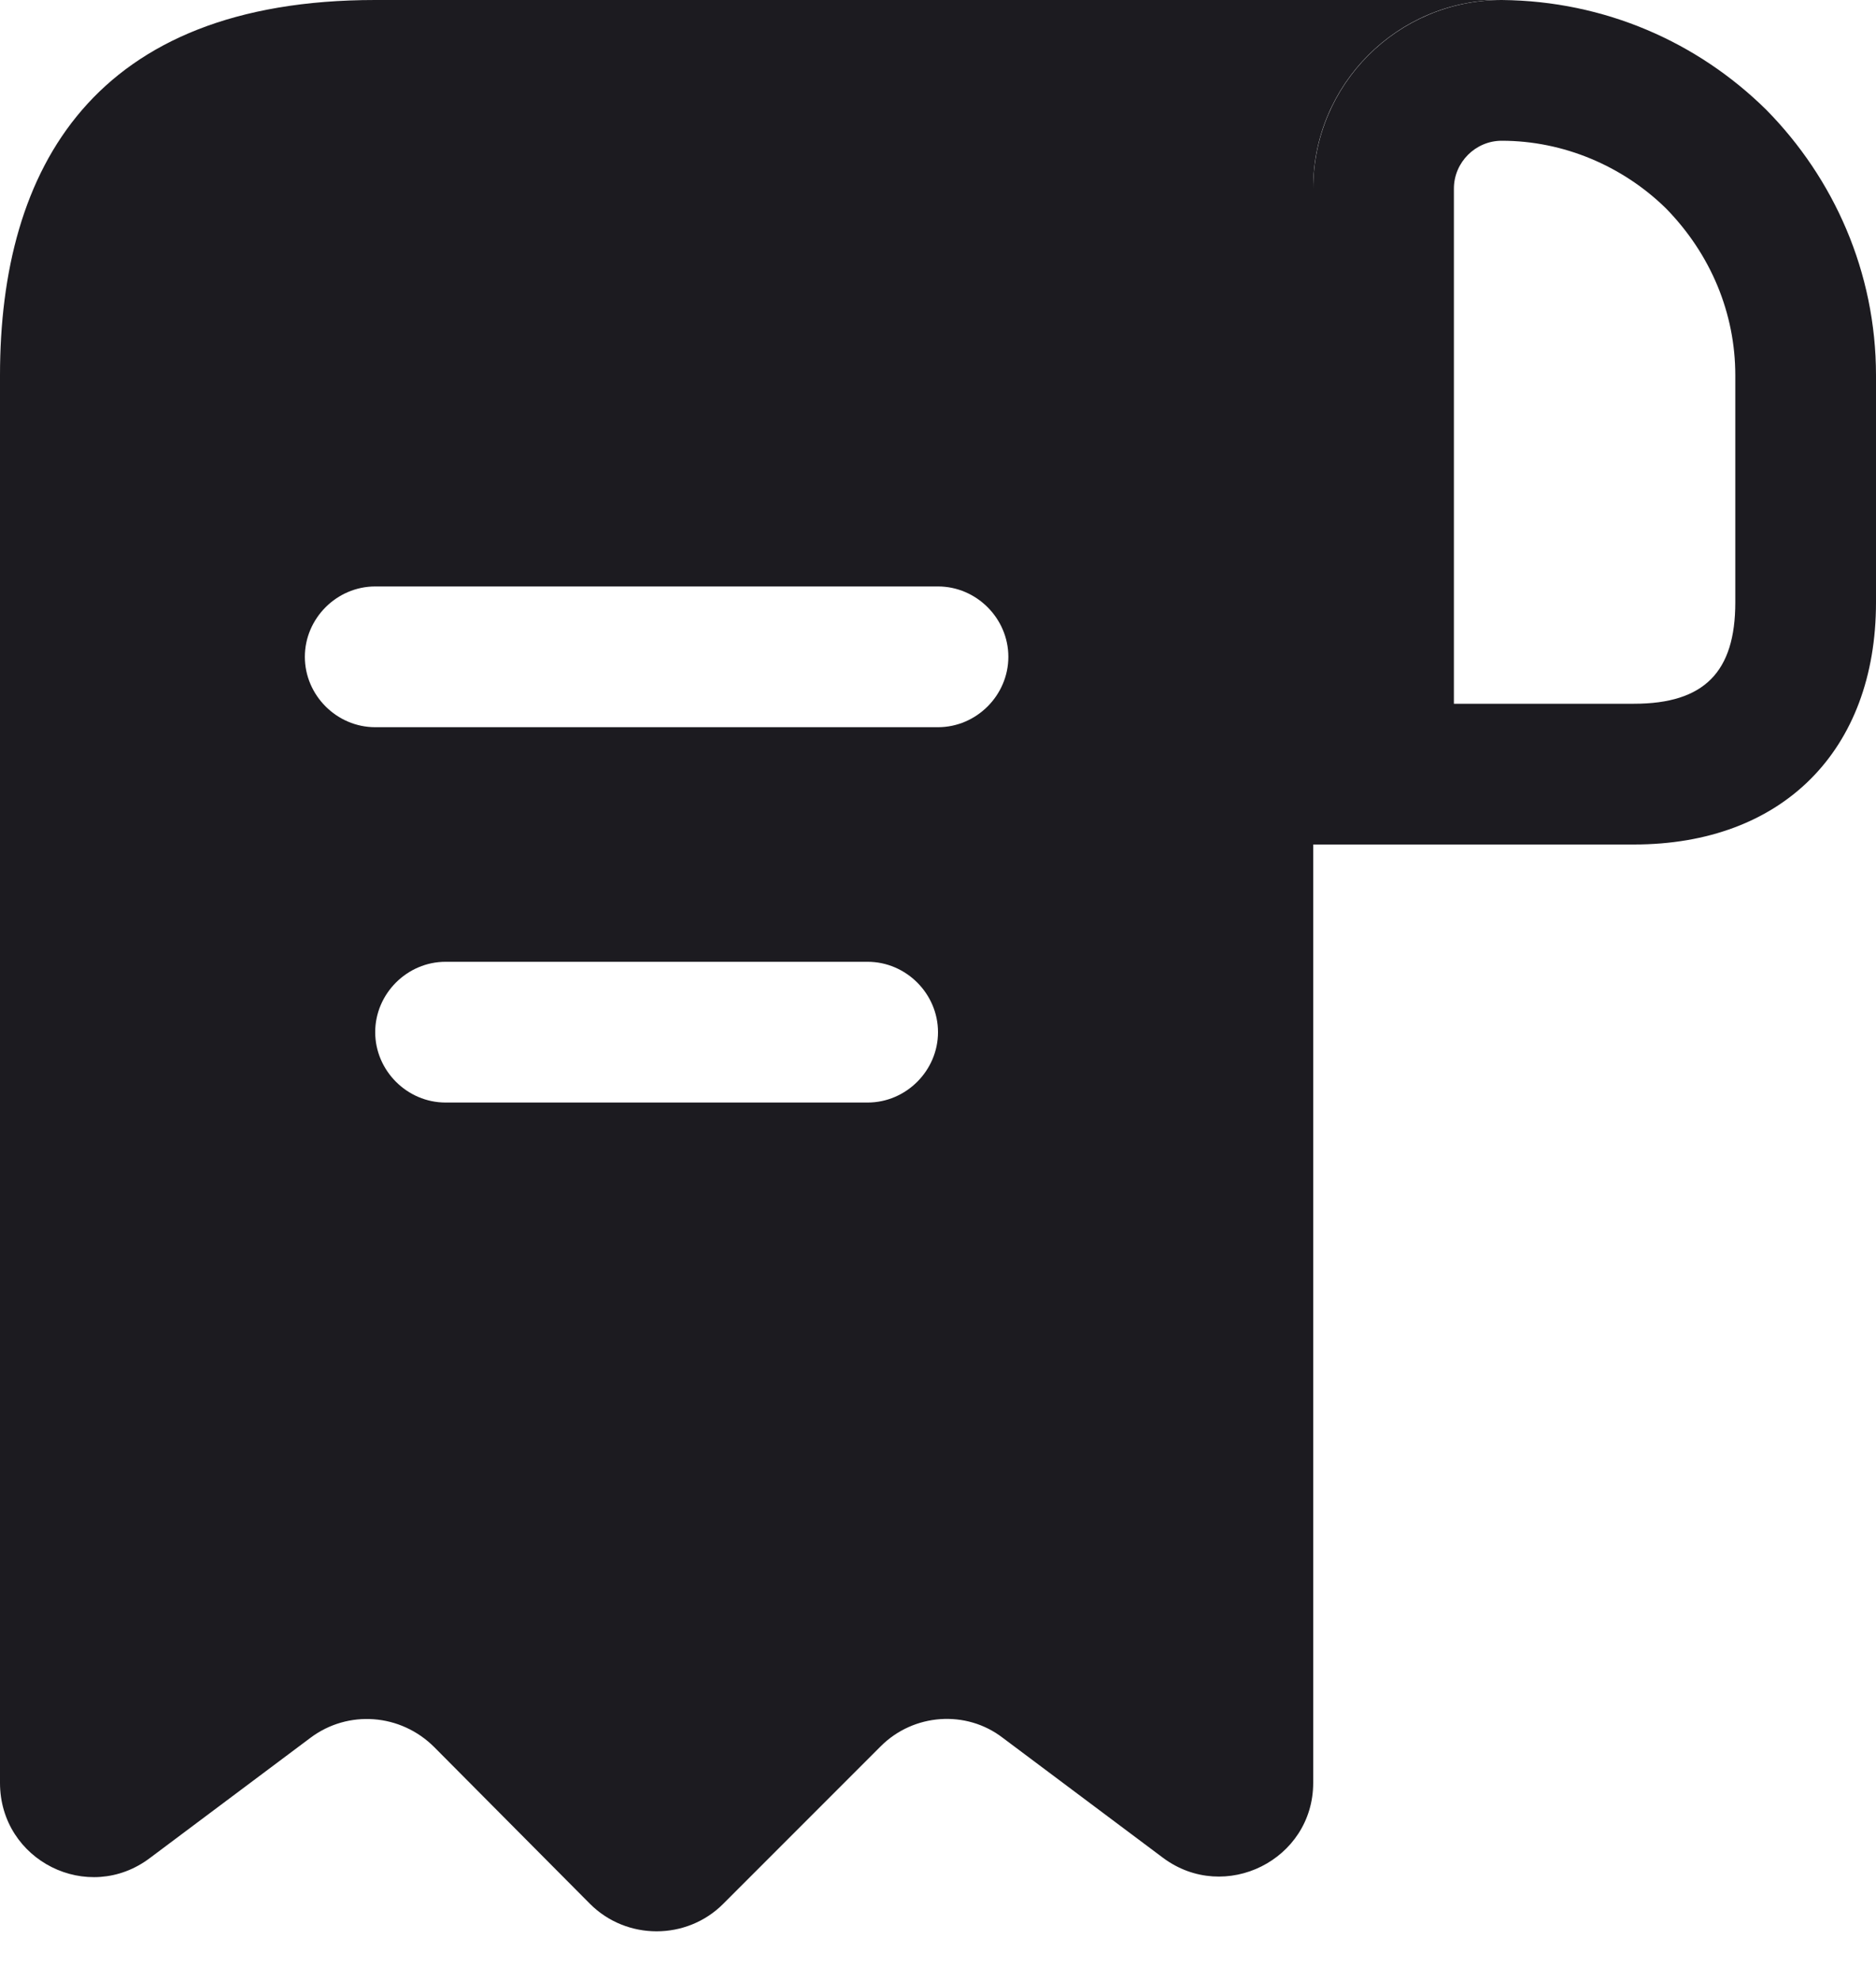 <svg width="18" height="19" viewBox="0 0 18 19" fill="none" xmlns="http://www.w3.org/2000/svg">
<g id="Group 10">
<g id="Group 11">
<path id="Vector" d="M4.5 0H3.6C0.9 0 0 1.611 0 3.6V4.5V17.1C0 17.847 0.846 18.27 1.44 17.82L2.979 16.668C3.339 16.398 3.843 16.434 4.167 16.758L5.661 18.261C6.012 18.612 6.588 18.612 6.939 18.261L8.451 16.749C8.766 16.434 9.27 16.398 9.621 16.668L11.16 17.82C11.754 18.261 12.6 17.838 12.6 17.1V1.8C12.6 0.81 13.41 0 14.4 0H4.5ZM8.325 10.575H4.275C3.906 10.575 3.6 10.269 3.6 9.9C3.6 9.531 3.906 9.225 4.275 9.225H8.325C8.694 9.225 9 9.531 9 9.9C9 10.269 8.694 10.575 8.325 10.575ZM9 6.975H3.6C3.231 6.975 2.925 6.669 2.925 6.3C2.925 5.931 3.231 5.625 3.6 5.625H9C9.369 5.625 9.675 5.931 9.675 6.3C9.675 6.669 9.369 6.975 9 6.975Z" fill="#1C1B20"/>
<path id="Vector_2" d="M14.409 0V1.35C15.003 1.35 15.57 1.593 15.984 1.998C16.416 2.439 16.65 3.006 16.65 3.6V5.778C16.65 6.444 16.353 6.75 15.678 6.75H13.95V1.809C13.95 1.557 14.157 1.35 14.409 1.35V0ZM14.409 0C13.41 0 12.6 0.81 12.6 1.809V8.1H15.678C17.1 8.1 18 7.2 18 5.778V3.6C18 2.61 17.595 1.71 16.947 1.053C16.29 0.405 15.399 0.009 14.409 0C14.418 0 14.409 0 14.409 0Z" fill="#1C1B20"/>
</g>
</g>
</svg>
